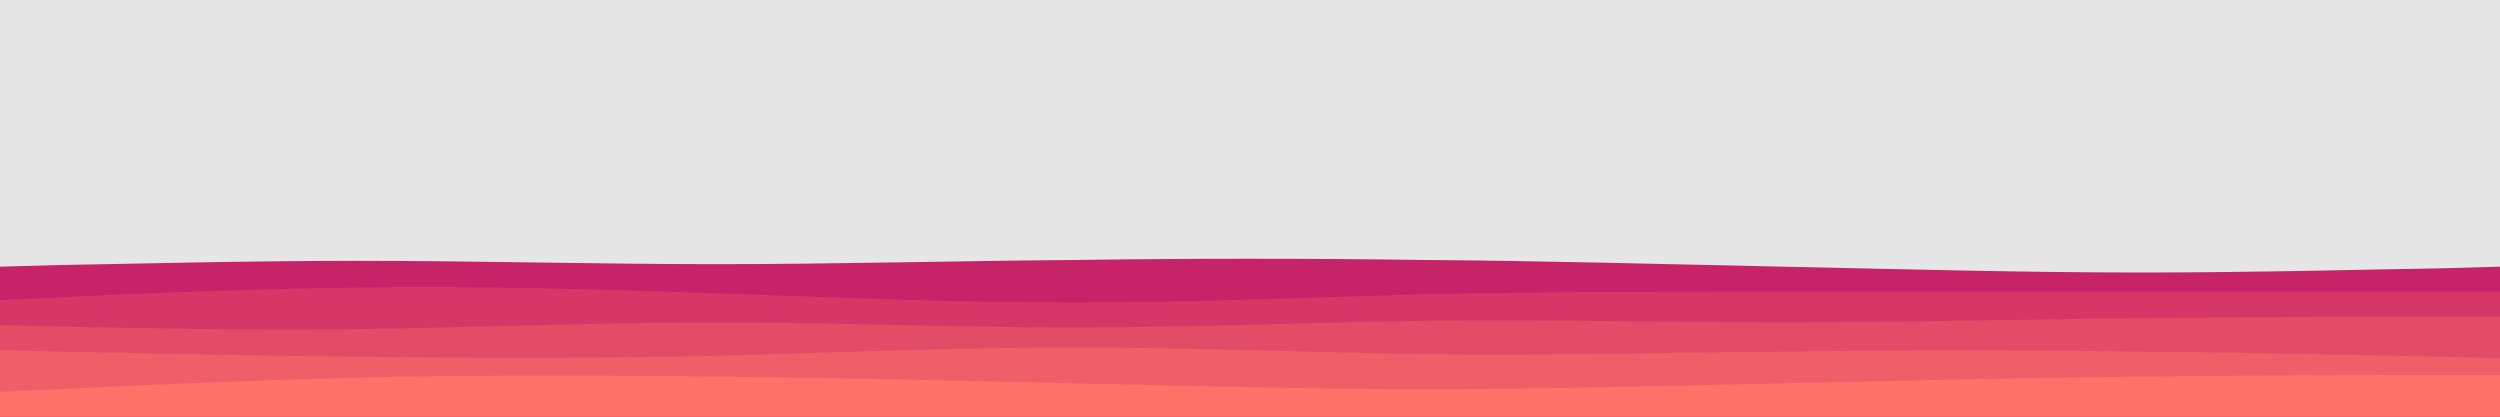 <svg id="visual" viewBox="0 0 300 50" width="300" height="50" xmlns="http://www.w3.org/2000/svg" xmlns:xlink="http://www.w3.org/1999/xlink" version="1.1"><rect x="0" y="0" width="300" height="50" fill="#e6e6e6"></rect><path d="M0 32L7.2 31.8C14.3 31.7 28.7 31.3 43 31.3C57.3 31.3 71.7 31.7 86 31.7C100.3 31.7 114.7 31.3 128.8 31.2C143 31 157 31 171.2 31.2C185.3 31.3 199.7 31.7 214 32C228.3 32.3 242.7 32.7 257 32.7C271.3 32.7 285.7 32.3 292.8 32.2L300 32L300 51L292.8 51C285.7 51 271.3 51 257 51C242.7 51 228.3 51 214 51C199.7 51 185.3 51 171.2 51C157 51 143 51 128.8 51C114.7 51 100.3 51 86 51C71.7 51 57.3 51 43 51C28.7 51 14.3 51 7.2 51L0 51Z" fill="#c62368"></path><path d="M0 36L7.2 35.7C14.3 35.3 28.7 34.7 43 34.5C57.3 34.3 71.7 34.7 86 35.2C100.3 35.7 114.7 36.3 128.8 36.3C143 36.3 157 35.7 171.2 35.3C185.3 35 199.7 35 214 35C228.3 35 242.7 35 257 35C271.3 35 285.7 35 292.8 35L300 35L300 51L292.8 51C285.7 51 271.3 51 257 51C242.7 51 228.3 51 214 51C199.7 51 185.3 51 171.2 51C157 51 143 51 128.8 51C114.7 51 100.3 51 86 51C71.7 51 57.3 51 43 51C28.7 51 14.3 51 7.2 51L0 51Z" fill="#d53867"></path><path d="M0 39L7.2 39.2C14.3 39.3 28.7 39.7 43 39.5C57.3 39.3 71.7 38.7 86 38.7C100.3 38.7 114.7 39.3 128.8 39.3C143 39.3 157 38.7 171.2 38.5C185.3 38.3 199.7 38.7 214 38.7C228.3 38.7 242.7 38.3 257 38.2C271.3 38 285.7 38 292.8 38L300 38L300 51L292.8 51C285.7 51 271.3 51 257 51C242.7 51 228.3 51 214 51C199.7 51 185.3 51 171.2 51C157 51 143 51 128.8 51C114.7 51 100.3 51 86 51C71.7 51 57.3 51 43 51C28.7 51 14.3 51 7.2 51L0 51Z" fill="#e34c67"></path><path d="M0 42L7.2 42.2C14.3 42.3 28.7 42.7 43 42.8C57.3 43 71.7 43 86 42.7C100.3 42.3 114.7 41.7 128.8 41.7C143 41.7 157 42.3 171.2 42.5C185.3 42.7 199.7 42.3 214 42.2C228.3 42 242.7 42 257 42.2C271.3 42.3 285.7 42.7 292.8 42.8L300 43L300 51L292.8 51C285.7 51 271.3 51 257 51C242.7 51 228.3 51 214 51C199.7 51 185.3 51 171.2 51C157 51 143 51 128.8 51C114.7 51 100.3 51 86 51C71.7 51 57.3 51 43 51C28.7 51 14.3 51 7.2 51L0 51Z" fill="#ef5f67"></path><path d="M0 47L7.2 46.7C14.3 46.3 28.7 45.7 43 45.3C57.3 45 71.7 45 86 45.2C100.3 45.3 114.7 45.7 128.8 46C143 46.3 157 46.7 171.2 46.7C185.3 46.7 199.7 46.3 214 46C228.3 45.7 242.7 45.3 257 45.2C271.3 45 285.7 45 292.8 45L300 45L300 51L292.8 51C285.7 51 271.3 51 257 51C242.7 51 228.3 51 214 51C199.7 51 185.3 51 171.2 51C157 51 143 51 128.8 51C114.7 51 100.3 51 86 51C71.7 51 57.3 51 43 51C28.7 51 14.3 51 7.2 51L0 51Z" fill="#fa7268"></path></svg>